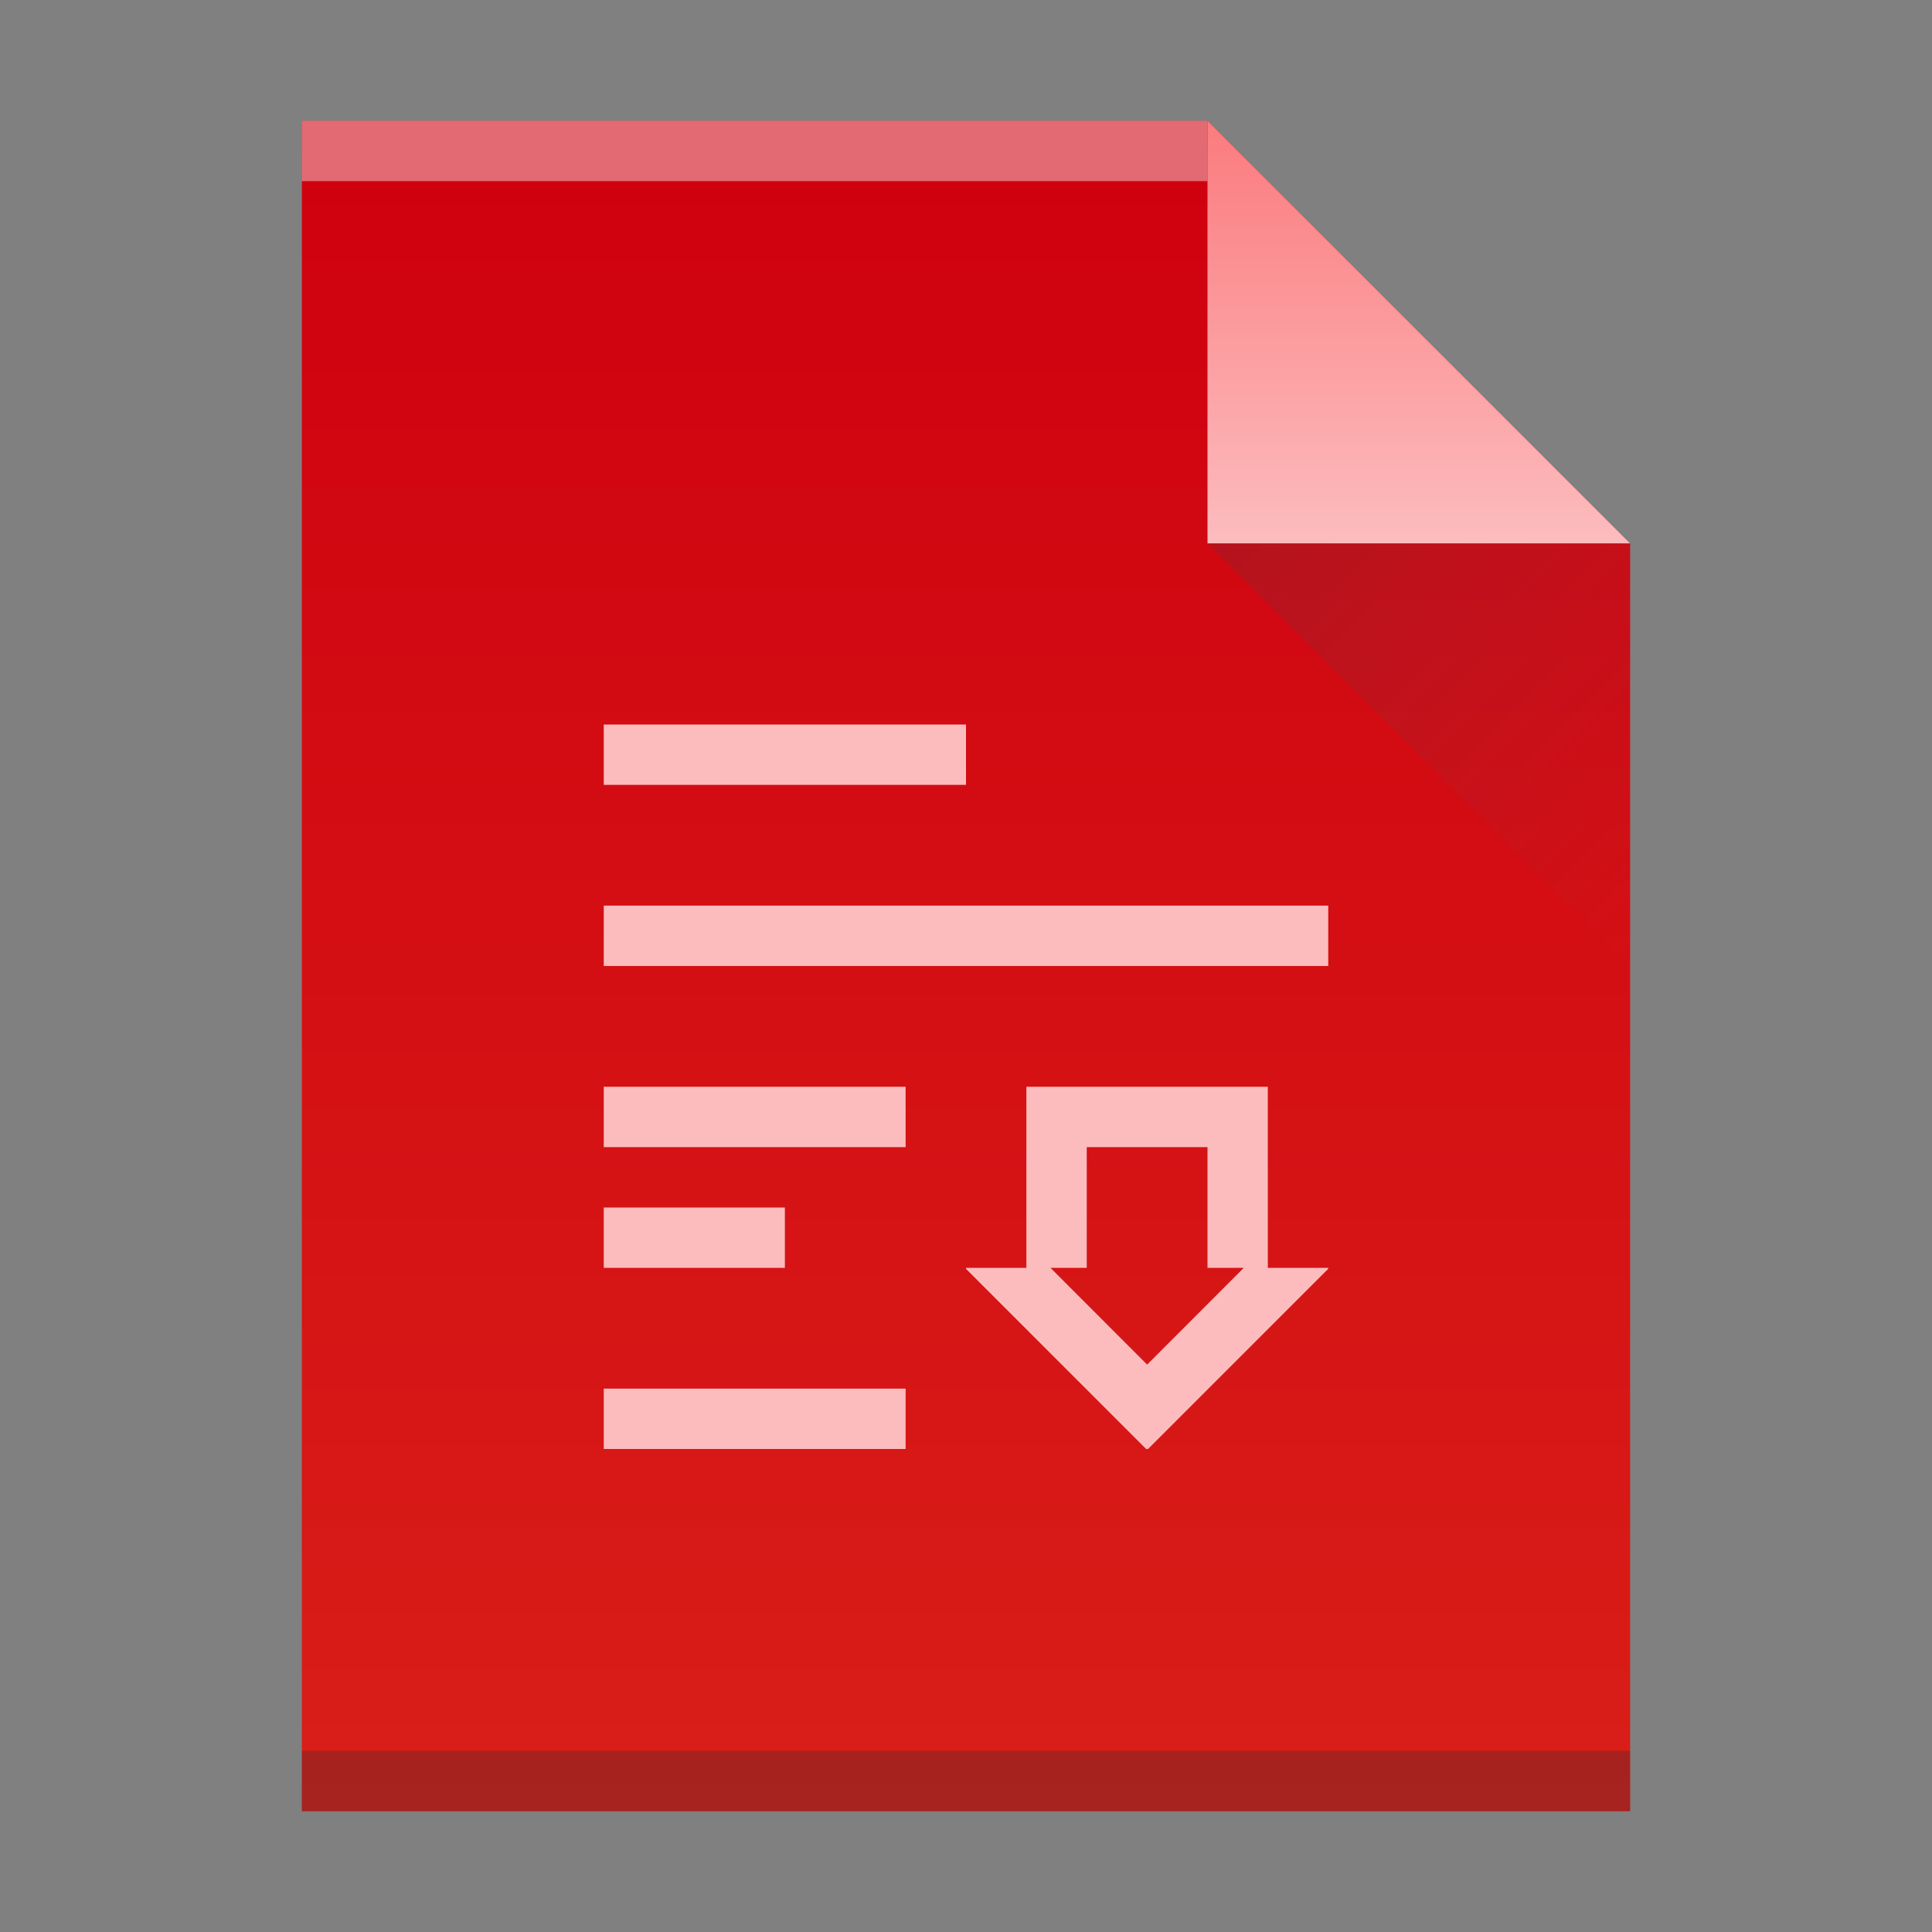 <svg width="32" xmlns="http://www.w3.org/2000/svg" height="32">
 <rect width="100%" height="100%" fill="#808080" stroke="none"/>
 <defs>
  <linearGradient id="a" y1="61" y2="3" x2="0" gradientUnits="userSpaceOnUse" gradientTransform="matrix(.5 0 0-.483 384.57 547.25)">
   <stop stop-color="#cf000f"/>
   <stop offset="1" stop-color="#d91e18"/>
  </linearGradient>
  <linearGradient id="b" y1="518.04" y2="524.8" x2="0" gradientUnits="userSpaceOnUse">
   <stop stop-color="#fb7d80"/>
   <stop offset="1" stop-color="#fcbcbe"/>
  </linearGradient>
  <linearGradient id="c" y1="524.8" x1="404.57" y2="531.8" x2="411.57" gradientUnits="userSpaceOnUse">
   <stop stop-color="#383e51"/>
   <stop offset="1" stop-color="#655c6f" stop-opacity="0"/>
  </linearGradient>
 </defs>
 <g transform="translate(-384.57-515.8)">
  <path fill="url(#a)" d="m389.57 545.8v-28h15l7 7v21h-7z"/>
  <g transform="scale(1-1)">
   <rect width="15" x="389.57" y="-518.8" fill="#ffffff" height="1" fill-opacity=".412"/>
   <rect width="22" x="389.57" y="-545.8" fill="#2e3132" height="1" fill-opacity=".294"/>
  </g>
  <g fill-rule="evenodd">
   <path fill="url(#b)" d="m411.57 524.8l-7-7v7z"/>
   <path opacity=".2" fill="url(#c)" d="m411.57 531.8l-7-7h7z"/>
  </g>
  <path fill="#fcbcbe" color="#000000" stroke-width="1.4" d="m394.57 527.8v1h6v-1zm0 3v1h12v-1zm0 3v1h5v-1zm7 0v3h-1v.016l2.984 2.984h.031l2.984-2.984v-.016h-1v-3zm1 1h2v2h.6l-1.6 1.602-1.6-1.602h.6zm-8 1v1h3v-1zm0 3v1h5v-1z"/>
 </g>
</svg>
